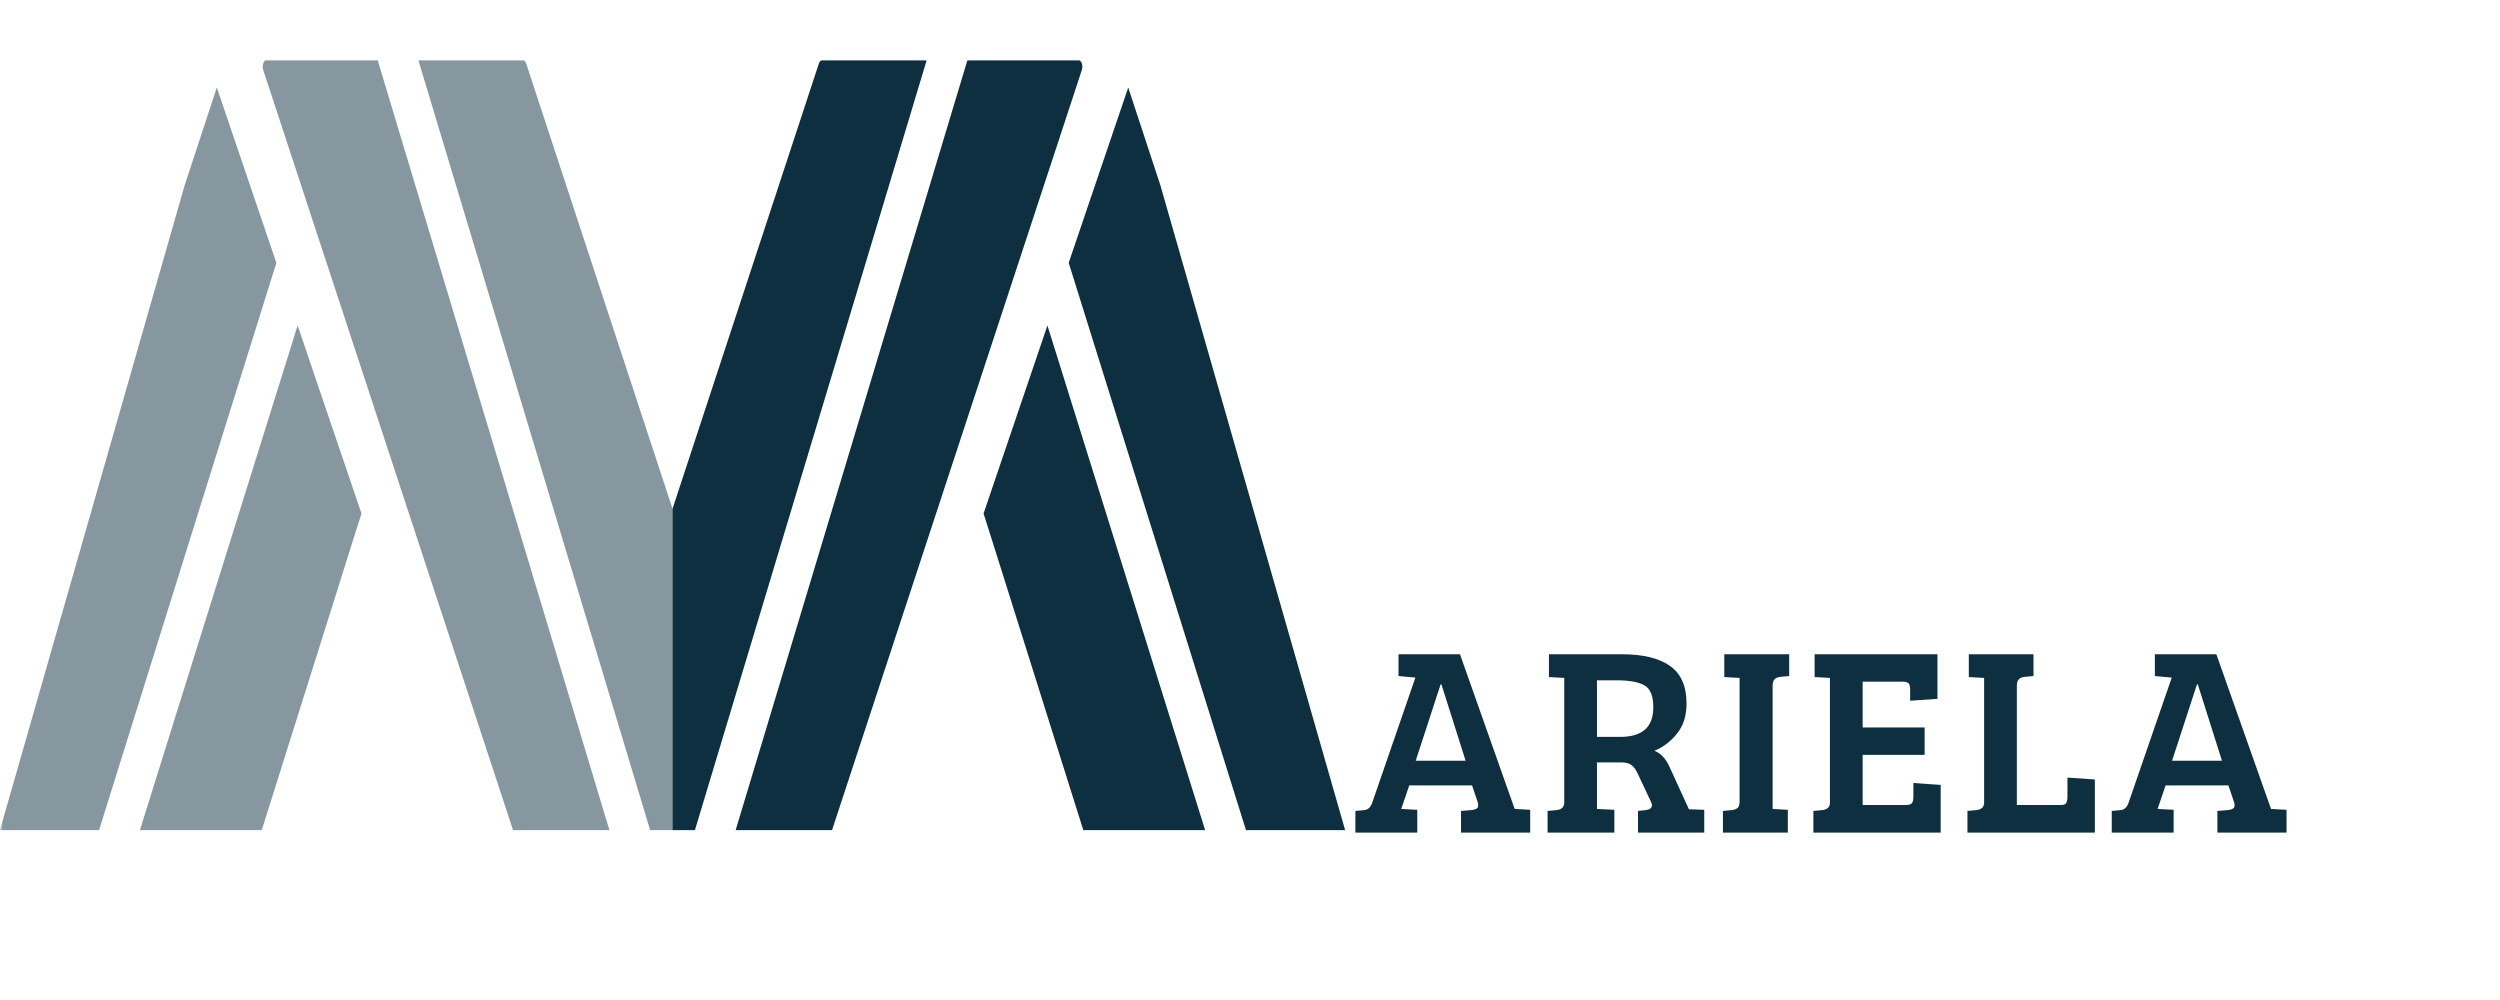 <svg xmlns="http://www.w3.org/2000/svg" xmlns:xlink="http://www.w3.org/1999/xlink" width="500" zoomAndPan="magnify" viewBox="0 0 375 150" height="200" preserveAspectRatio="xMidYMid meet" version="1.0"><defs><filter x="0%" y="0%" width="100%" height="100%" id="de5de6db43"><feColorMatrix values="0 0 0 0 1 0 0 0 0 1 0 0 0 0 1 0 0 0 1 0" color-interpolation-filters="sRGB"/></filter><g/><mask id="b9ecfd4ed2"><g filter="url(#de5de6db43)"><rect x="-37.5" width="450" fill="#000000" y="-15" height="180" fill-opacity="0.5"/></g></mask><clipPath id="d614f3b42f"><path d="M 0 1 L 100.902 1 L 100.902 116.801 L 0 116.801 Z M 0 1 " clip-rule="nonzero"/></clipPath><clipPath id="32ee934596"><rect x="0" width="193" y="0" height="117"/></clipPath><clipPath id="5414f4ff91"><path d="M 100.879 9 L 201.758 9 L 201.758 124.961 L 100.879 124.961 Z M 100.879 9 " clip-rule="nonzero"/></clipPath></defs><g mask="url(#b9ecfd4ed2)"><g transform="matrix(1, 0, 0, 1, 0, 8)"><g clip-path="url(#32ee934596)"><g clip-path="url(#d614f3b42f)"><path fill="#0d2f3f" d="M 44.645 40.824 L 20.988 116.523 L 39.262 116.523 L 52.934 73.094 L 54.223 69.031 Z M 41.453 31.426 L 32.523 5.129 L 27.688 19.836 L -0.008 116.523 L 14.859 116.523 Z M 140.934 17.945 L 110.129 116.523 L 126.051 116.523 L 139.602 73.48 L 140.887 77.543 L 153.164 116.523 L 170.605 116.523 Z M 56.656 1.055 L 39.922 1.055 C 39.734 1.055 39.609 1.234 39.539 1.387 C 39.414 1.637 39.34 2.059 39.48 2.492 L 43.66 15.211 L 76.953 116.523 L 91.41 116.523 Z M 97.52 116.523 L 104 116.523 L 137.926 7.957 L 135.848 1.055 L 124.551 1.055 C 124.379 1.055 124.203 1.238 124.109 1.527 L 101.52 70.27 L 78.926 1.523 C 78.832 1.238 78.66 1.055 78.484 1.055 L 62.762 1.055 Z M 146.215 1.055 L 154.043 1.055 C 154.219 1.055 154.391 1.238 154.484 1.527 L 159.383 16.422 L 192.277 116.523 L 176.715 116.523 L 144.043 7.988 L 146.215 1.055 " fill-opacity="1" fill-rule="nonzero"/></g></g></g></g><g clip-path="url(#5414f4ff91)"><path fill="#0d2f3f" d="M 157.113 48.824 L 180.77 124.523 L 162.496 124.523 L 148.824 81.094 L 147.535 77.031 Z M 160.305 39.426 L 169.234 13.129 L 174.07 27.836 L 201.77 124.523 L 186.898 124.523 Z M 60.824 25.945 L 91.629 124.523 L 75.707 124.523 L 62.156 81.48 L 60.871 85.543 L 48.594 124.523 L 31.152 124.523 Z M 145.105 9.055 L 161.836 9.055 C 162.027 9.055 162.152 9.234 162.223 9.387 C 162.344 9.637 162.418 10.059 162.277 10.492 L 158.098 23.211 L 124.805 124.523 L 110.348 124.523 Z M 104.238 124.523 L 97.758 124.523 L 63.832 15.957 L 65.91 9.055 L 77.207 9.055 C 77.379 9.055 77.555 9.238 77.648 9.527 L 100.238 78.27 L 122.832 9.523 C 122.926 9.238 123.102 9.055 123.277 9.055 L 138.996 9.055 Z M 55.547 9.055 L 47.715 9.055 C 47.539 9.055 47.367 9.238 47.273 9.527 L 42.375 24.422 L 9.48 124.523 L 25.043 124.523 L 57.715 15.988 L 55.547 9.055 " fill-opacity="1" fill-rule="nonzero"/></g><g fill="#0d2f3f" fill-opacity="1"><g transform="translate(203.106, 124.89)"><g><path d="M 2.734 -4.5 L 9.203 -23.25 L 6.672 -23.484 L 6.672 -26.75 L 15.891 -26.75 L 24.094 -3.547 L 24.125 -3.547 L 26.422 -3.422 L 26.422 0 L 16.047 0 L 16.047 -3.25 L 17.578 -3.375 C 18.035 -3.426 18.344 -3.531 18.5 -3.688 C 18.656 -3.852 18.672 -4.148 18.547 -4.578 L 17.703 -7.078 L 8.281 -7.078 L 7.078 -3.547 L 9.484 -3.422 L 9.484 0 L 0.203 0 L 0.203 -3.25 L 1.531 -3.375 C 2.094 -3.426 2.492 -3.801 2.734 -4.5 Z M 12.984 -22.234 L 9.25 -10.781 L 16.734 -10.781 L 13.109 -22.234 Z M 12.984 -22.234 "/></g></g></g><g fill="#0d2f3f" fill-opacity="1"><g transform="translate(230.856, 124.89)"><g><path d="M 1.281 0 L 1.281 -3.25 L 2.609 -3.375 C 3.391 -3.457 3.781 -3.832 3.781 -4.5 L 3.781 -23.203 L 1.484 -23.328 L 1.484 -26.75 L 12.469 -26.75 C 15.582 -26.75 17.969 -26.172 19.625 -25.016 C 21.289 -23.859 22.125 -21.969 22.125 -19.344 C 22.125 -17.52 21.645 -16.02 20.688 -14.844 C 19.738 -13.664 18.609 -12.805 17.297 -12.266 C 18.254 -11.922 19.02 -11.102 19.594 -9.812 L 22.484 -3.5 L 24.781 -3.422 L 24.781 0 L 14.844 0 L 14.844 -3.25 L 16 -3.375 C 16.625 -3.457 16.938 -3.703 16.938 -4.109 C 16.938 -4.266 16.879 -4.453 16.766 -4.672 L 14.875 -8.688 C 14.582 -9.352 14.254 -9.828 13.891 -10.109 C 13.535 -10.391 13.02 -10.531 12.344 -10.531 L 8.688 -10.531 L 8.688 -3.547 L 11.297 -3.422 L 11.297 0 Z M 8.688 -14.359 L 12.188 -14.359 C 15.488 -14.359 17.141 -15.832 17.141 -18.781 C 17.141 -20.469 16.703 -21.566 15.828 -22.078 C 14.953 -22.586 13.551 -22.844 11.625 -22.844 L 8.688 -22.844 Z M 8.688 -14.359 "/></g></g></g><g fill="#0d2f3f" fill-opacity="1"><g transform="translate(257.159, 124.89)"><g><path d="M 3.781 -4.703 L 3.781 -23.203 L 1.484 -23.328 L 1.484 -26.75 L 11.219 -26.75 L 11.219 -23.484 L 9.891 -23.359 C 9.117 -23.285 8.734 -22.859 8.734 -22.078 L 8.734 -3.547 L 11.016 -3.422 L 11.016 0 L 1.281 0 L 1.281 -3.25 L 2.609 -3.375 C 3.016 -3.426 3.312 -3.539 3.5 -3.719 C 3.688 -3.895 3.781 -4.223 3.781 -4.703 Z M 3.781 -4.703 "/></g></g></g><g fill="#0d2f3f" fill-opacity="1"><g transform="translate(270.632, 124.89)"><g><path d="M 20.469 0 L 1.375 0 L 1.375 -3.25 L 2.688 -3.375 C 3.469 -3.457 3.859 -3.832 3.859 -4.5 L 3.859 -23.203 L 1.562 -23.328 L 1.562 -26.75 L 19.984 -26.75 L 19.984 -20.062 L 15.891 -19.781 L 15.891 -21.391 C 15.891 -21.848 15.82 -22.172 15.688 -22.359 C 15.551 -22.547 15.227 -22.641 14.719 -22.641 L 8.766 -22.641 L 8.766 -15.766 L 18.062 -15.766 L 18.062 -11.656 L 8.766 -11.656 L 8.766 -4.141 L 15.25 -4.141 C 15.727 -4.141 16.035 -4.238 16.172 -4.438 C 16.305 -4.645 16.375 -4.973 16.375 -5.422 L 16.375 -7.438 L 20.469 -7.156 Z M 20.469 0 "/></g></g></g><g fill="#0d2f3f" fill-opacity="1"><g transform="translate(293.837, 124.89)"><g><path d="M 20.391 0 L 1.281 0 L 1.281 -3.25 L 2.609 -3.375 C 3.391 -3.457 3.781 -3.832 3.781 -4.5 L 3.781 -23.203 L 1.484 -23.328 L 1.484 -26.75 L 11.188 -26.75 L 11.188 -23.484 L 9.859 -23.359 C 9.078 -23.285 8.688 -22.859 8.688 -22.078 L 8.688 -4.141 L 15.359 -4.141 C 15.734 -4.141 15.977 -4.238 16.094 -4.438 C 16.219 -4.645 16.281 -4.973 16.281 -5.422 L 16.281 -8.25 L 20.391 -7.969 Z M 20.391 0 "/></g></g></g><g fill="#0d2f3f" fill-opacity="1"><g transform="translate(316.56, 124.89)"><g><path d="M 2.734 -4.5 L 9.203 -23.25 L 6.672 -23.484 L 6.672 -26.75 L 15.891 -26.75 L 24.094 -3.547 L 24.125 -3.547 L 26.422 -3.422 L 26.422 0 L 16.047 0 L 16.047 -3.25 L 17.578 -3.375 C 18.035 -3.426 18.344 -3.531 18.5 -3.688 C 18.656 -3.852 18.672 -4.148 18.547 -4.578 L 17.703 -7.078 L 8.281 -7.078 L 7.078 -3.547 L 9.484 -3.422 L 9.484 0 L 0.203 0 L 0.203 -3.25 L 1.531 -3.375 C 2.094 -3.426 2.492 -3.801 2.734 -4.5 Z M 12.984 -22.234 L 9.25 -10.781 L 16.734 -10.781 L 13.109 -22.234 Z M 12.984 -22.234 "/></g></g></g></svg>